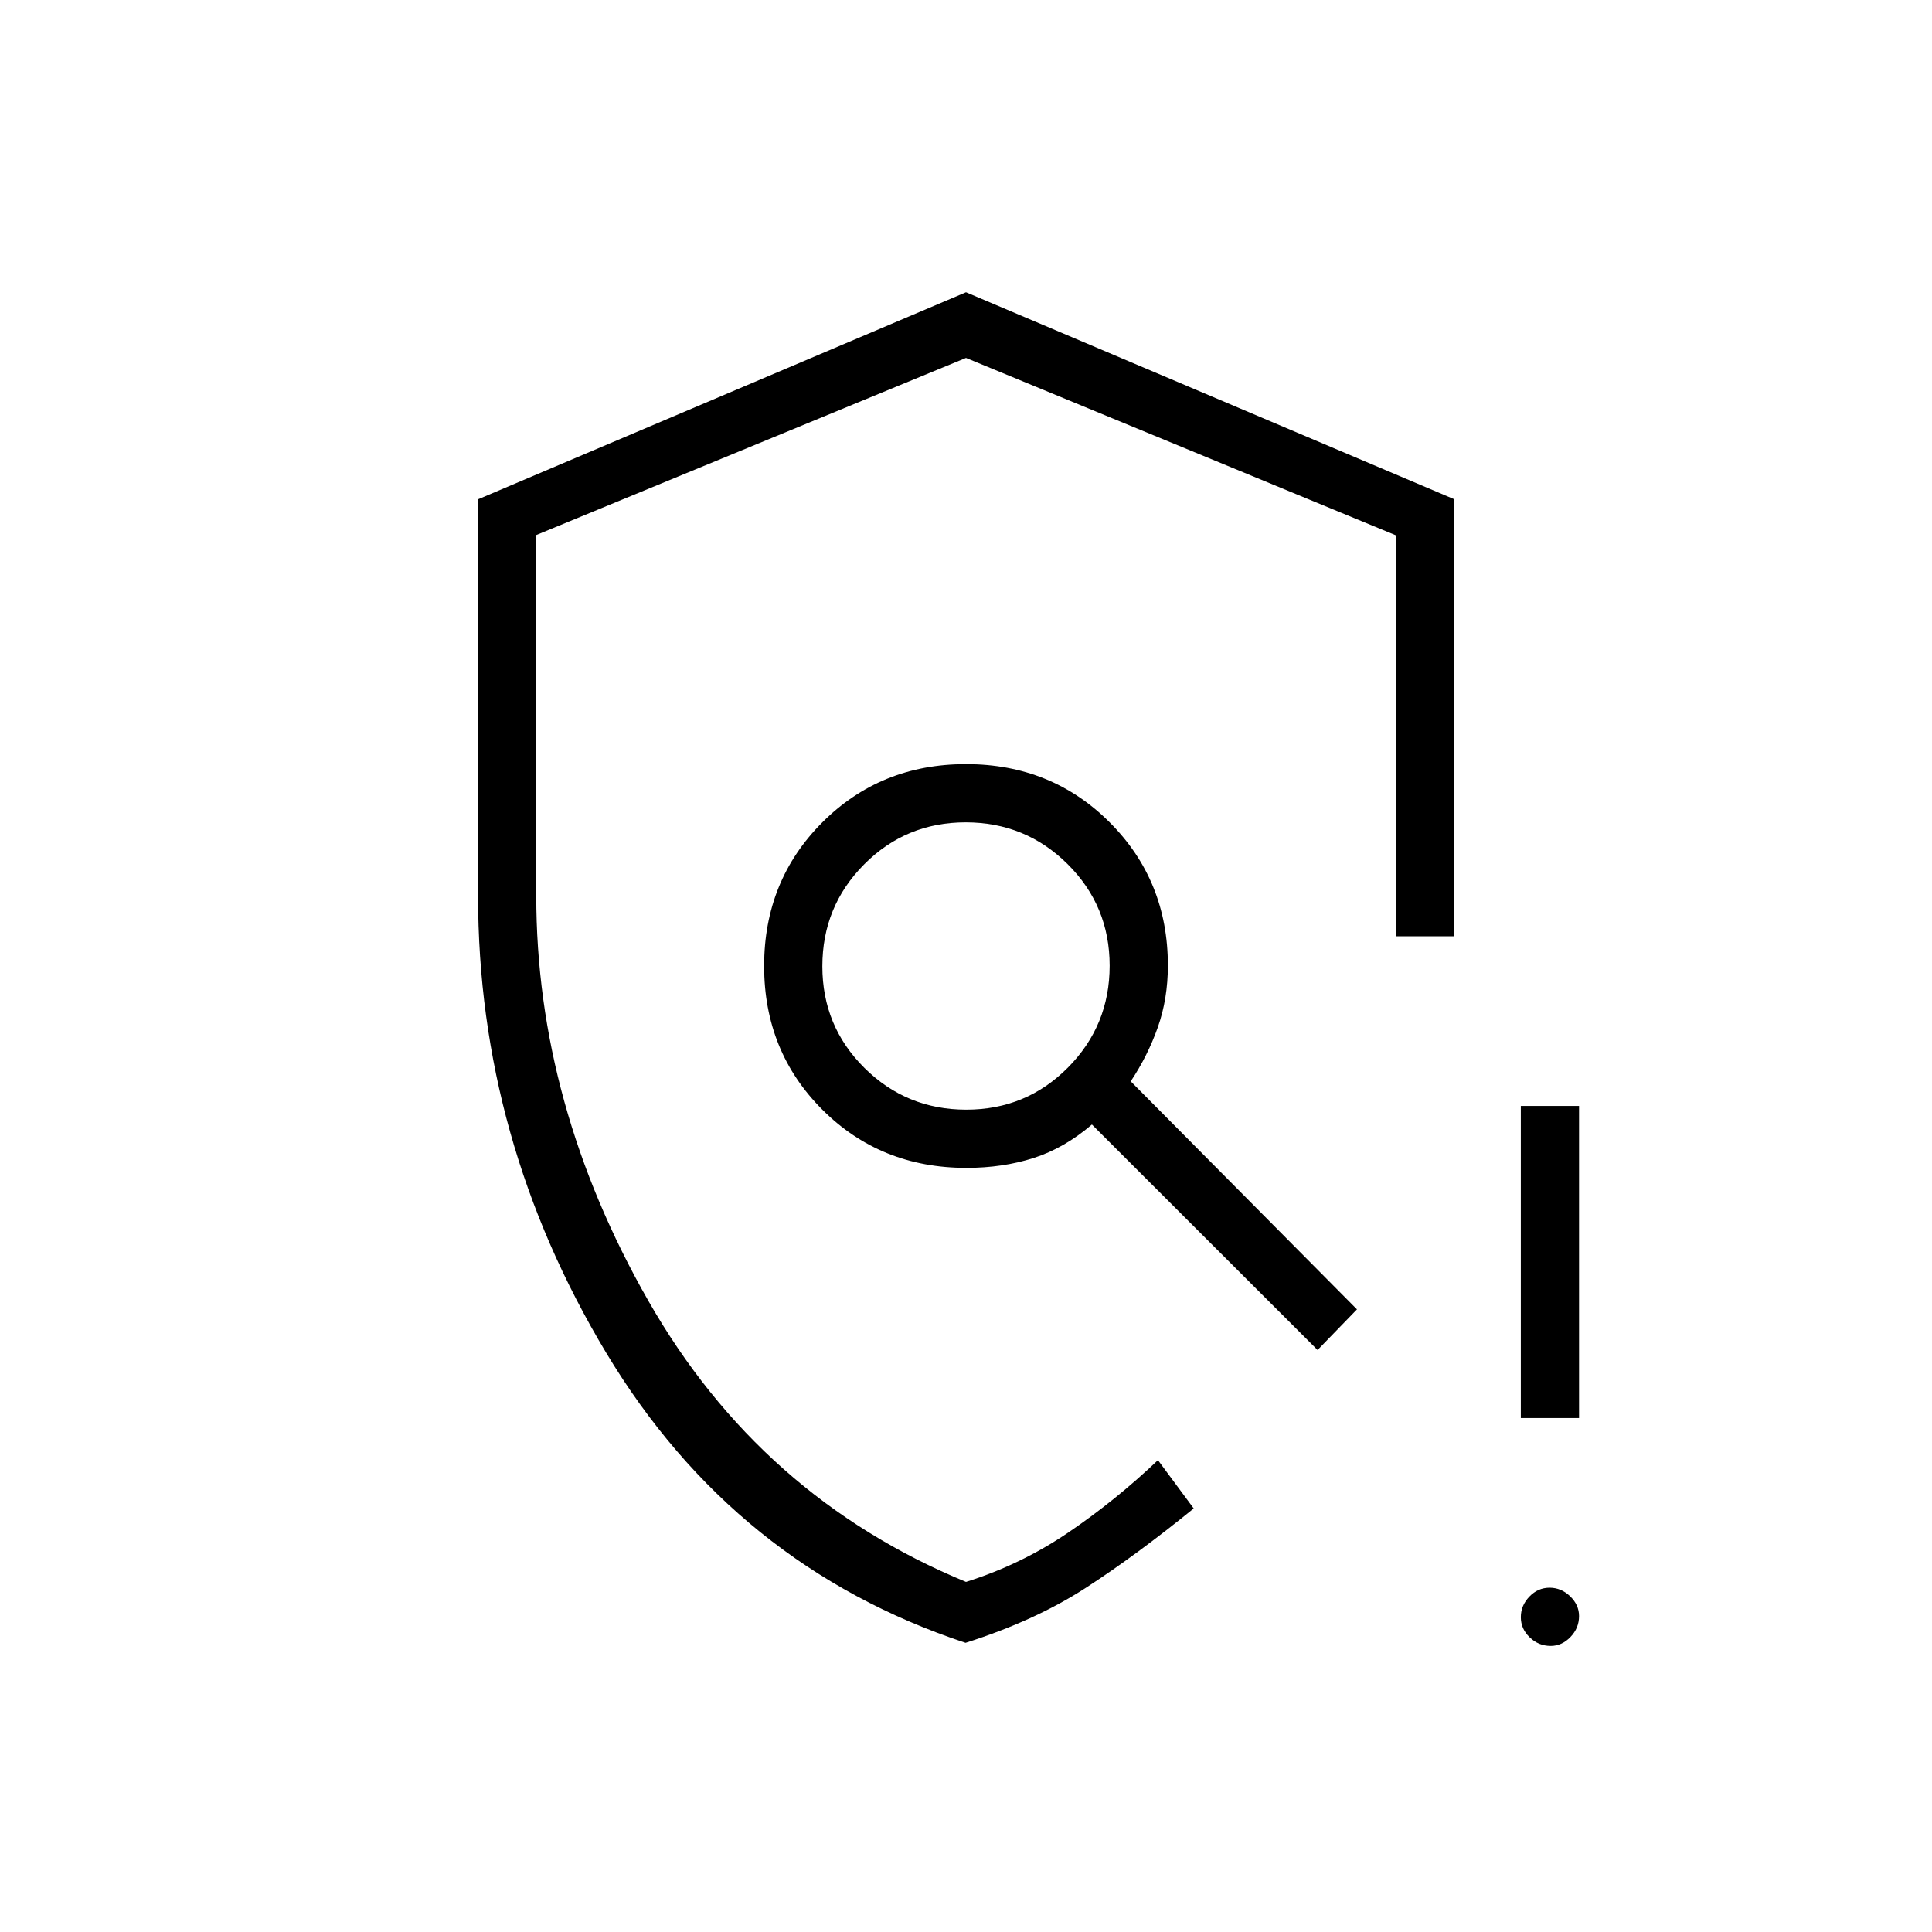 <svg xmlns="http://www.w3.org/2000/svg" height="20" viewBox="0 -960 960 960" width="20"><path d="M479.78-143.69q-114.82-38.06-178.53-144.04-63.71-105.99-63.71-227.32V-711.9L480-814.77 722.46-712v217.23h-28.92v-199.27L480-782.15l-213.54 88V-515q0 103.82 55.69 201.36Q377.83-216.11 480-173.96q27.38-8.62 50.88-24.58 23.5-15.97 44.5-35.92l17.77 24q-28.42 23.11-53.61 39.44-25.19 16.33-59.76 27.33Zm290.75 1.54q-5.99 0-10.41-4.24-4.43-4.24-4.43-10.04 0-5.8 4.24-10.22 4.24-4.43 10.04-4.43 5.8 0 10.22 4.27 4.43 4.27 4.43 9.82 0 5.99-4.27 10.41-4.27 4.43-9.82 4.43Zm-14.84-113.23v-155.08h28.93v155.08h-28.93ZM480-480Zm.15 71.38q29.73 0 50.48-20.9 20.75-20.9 20.75-50.63 0-29.73-20.9-50.48-20.9-20.75-50.63-20.75-29.73 0-50.48 20.9-20.75 20.9-20.75 50.63 0 29.73 20.9 50.48 20.9 20.75 50.63 20.75Zm.05 28.93q-42.65 0-71.58-28.93T379.69-480q0-42.45 28.93-71.38 28.93-28.93 71.38-28.93 42.45 0 71.38 28.93 28.93 28.93 28.93 71.13 0 16.53-5 30.69t-13.46 26.87l112.42 113.31-19.58 20.19-112.13-112.04q-13.74 11.77-29.03 16.65-15.29 4.89-33.33 4.89Z"/></svg>